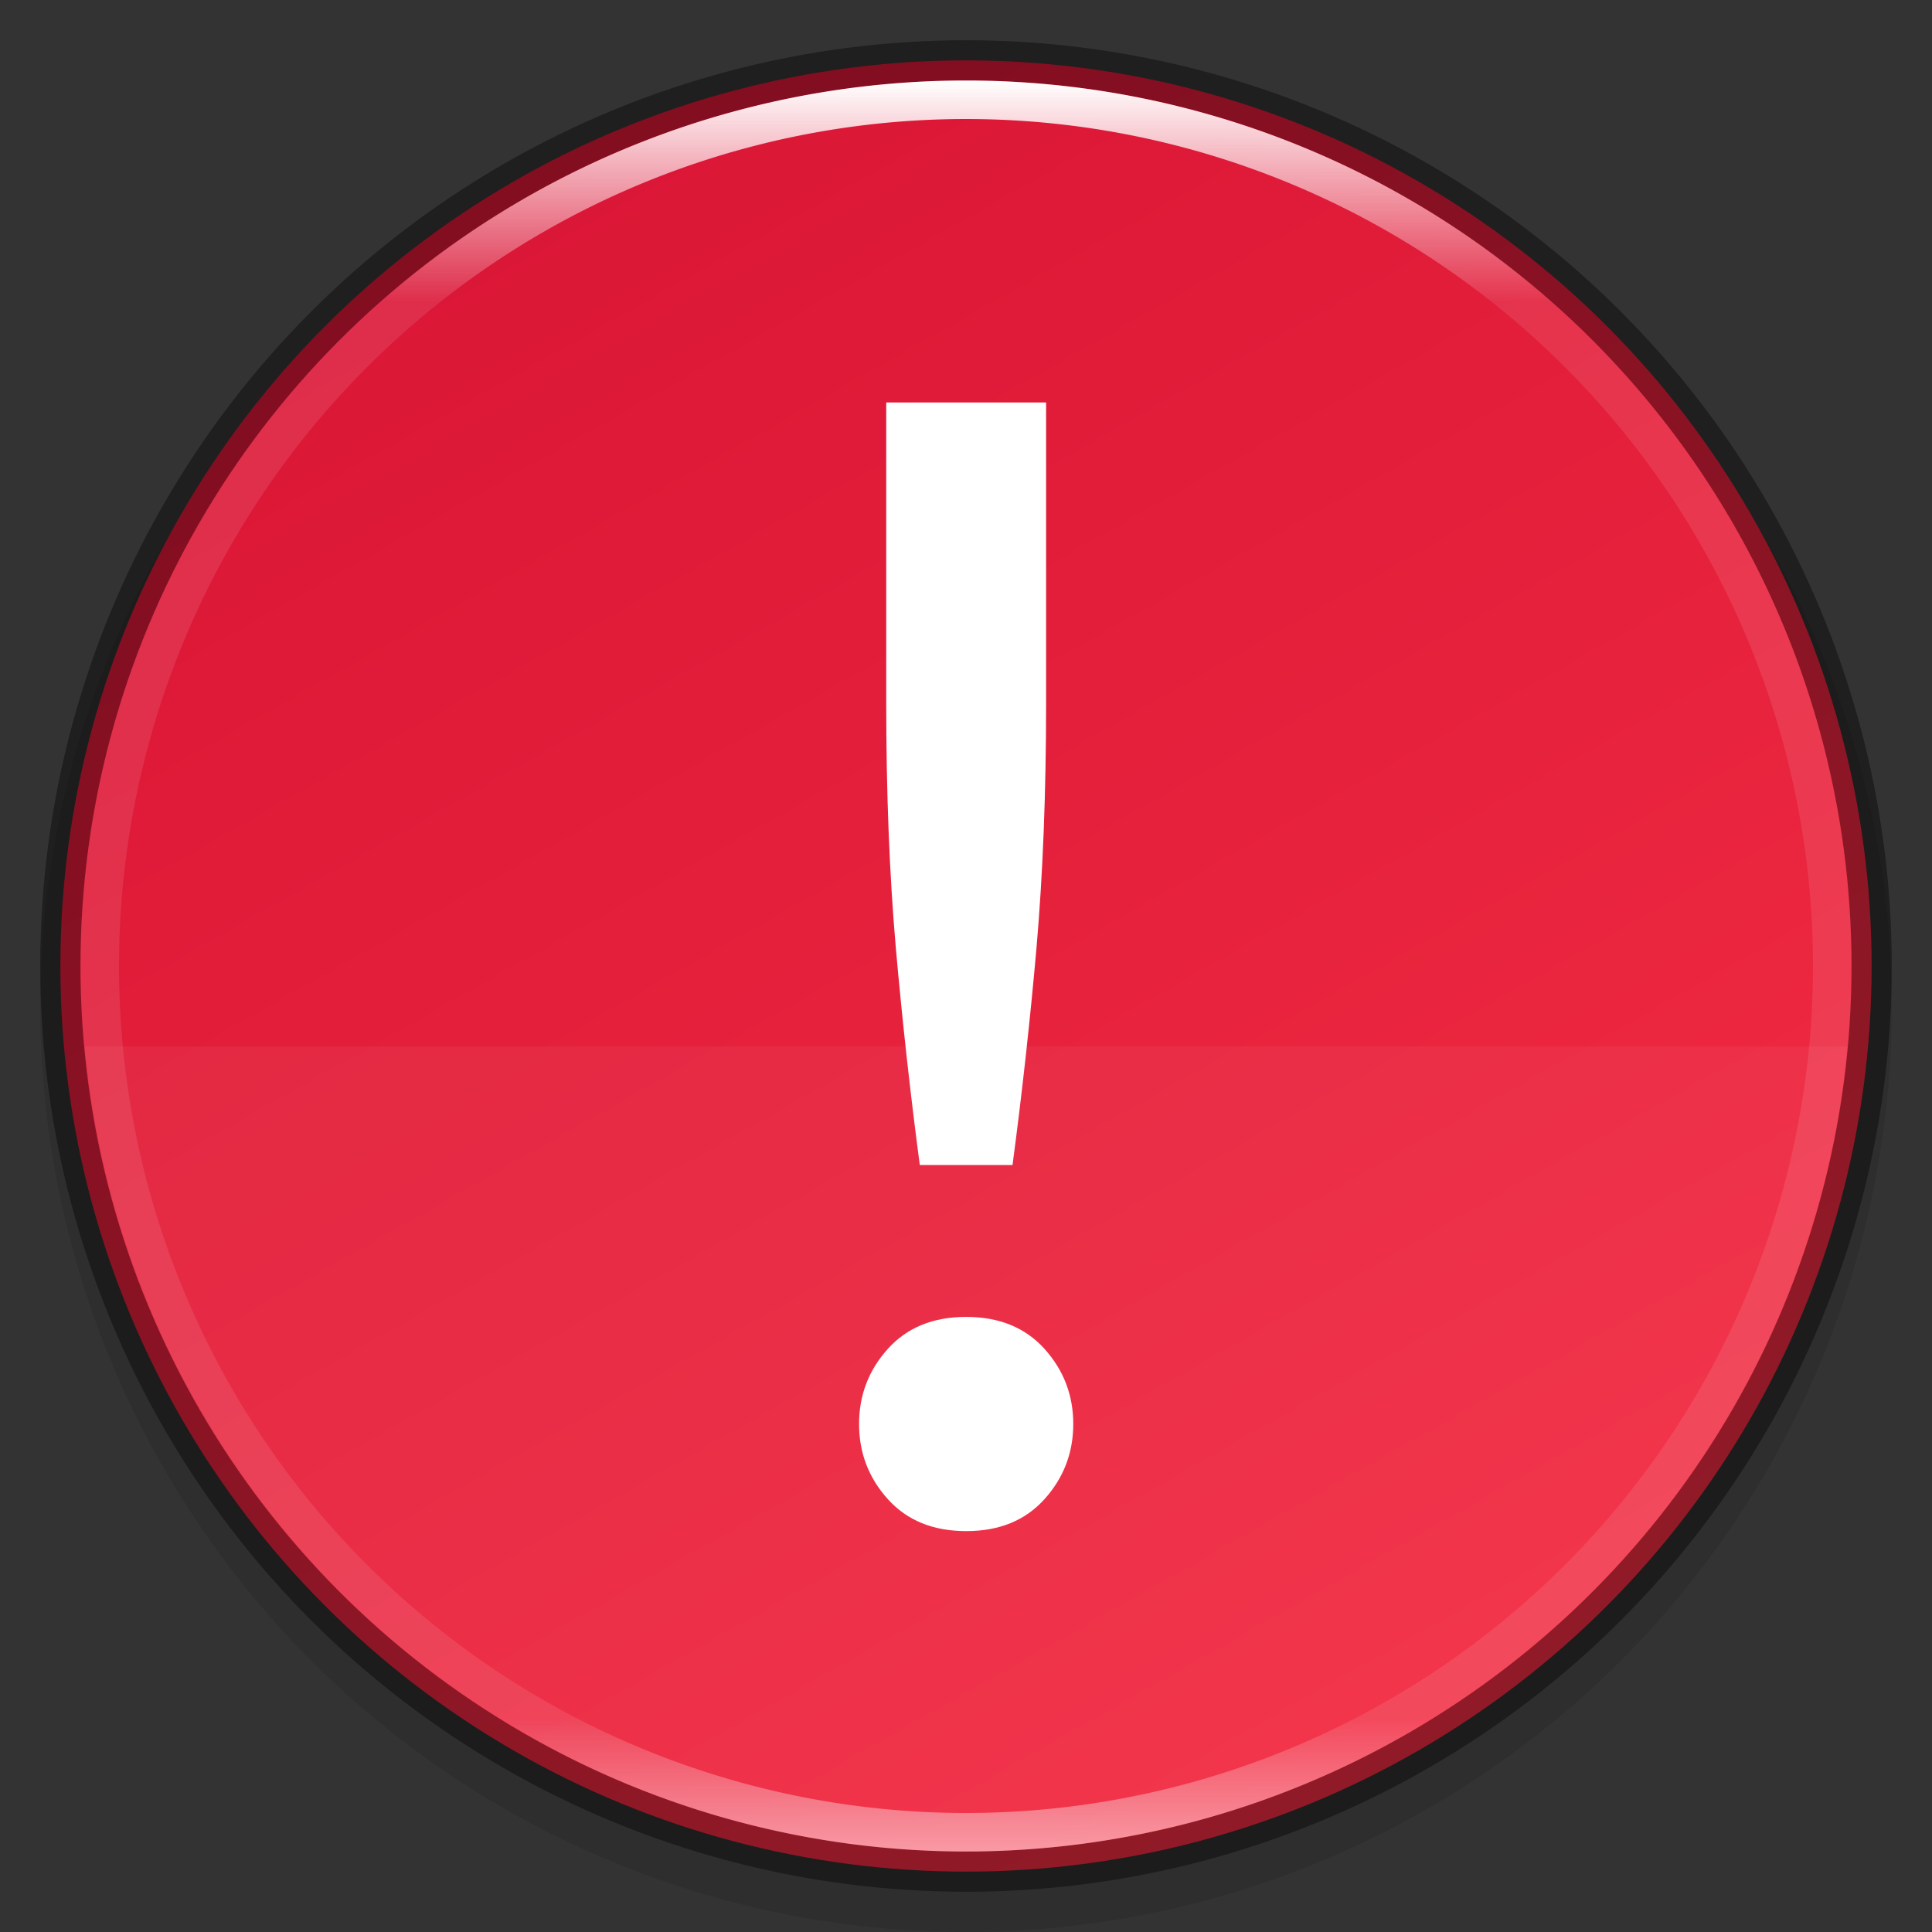 <svg width="48" height="48" version="1" xmlns="http://www.w3.org/2000/svg" xmlns:xlink="http://www.w3.org/1999/xlink">
 <rect width="100%" height="100%" fill="#333333" stroke="none"/>
 <defs>
  <linearGradient id="linearGradient8588" x1="13.735" x2="38.1" y1="249.69" y2="292.77" gradientTransform="matrix(.945 0 0 .945 .5 -233.13)" gradientUnits="userSpaceOnUse">
   <stop stop-color="#da1636" offset="0"/>
   <stop stop-color="#f22c42" offset="1"/>
  </linearGradient>
  <linearGradient id="linearGradient8590" x1="96" x2="96" y1="4" y2="188" gradientTransform="matrix(.239 0 0 .239 1.044 1.044)" gradientUnits="userSpaceOnUse">
   <stop stop-color="#fff" offset="0"/>
   <stop stop-color="#fff" stop-opacity=".098" offset=".125"/>
   <stop stop-color="#fff" stop-opacity=".098" offset=".925"/>
   <stop stop-color="#fff" stop-opacity=".498" offset="1"/>
  </linearGradient>
 </defs>
 <circle transform="scale(-1)" cx="-24" cy="-25" r="23" enable-background="new" opacity=".1"/>
 <circle cx="24" cy="24" r="22.5" enable-background="new" fill="url(#linearGradient8588)"/>
 <path d="m2.108 26a22 22 0 0 0 21.891 20 22 22 0 0 0 21.9-20z" enable-background="new" fill="#fff" opacity=".05"/>
 <g transform="translate(-320 -60)" enable-background="new" fill="#fff" aria-label="!">
  <path d="m345.99 77.467q0 3.336-0.238 6.077-0.238 2.701-0.596 5.401h-2.304q-0.357-2.701-0.596-5.401-0.238-2.74-0.238-6.077v-7.467h3.972zm0.675 17.912q0 1.072-0.715 1.867t-1.946 0.794q-1.231 0-1.946-0.794-0.715-0.794-0.715-1.867 0-1.072 0.715-1.867 0.715-0.794 1.946-0.794 1.231 0 1.946 0.794 0.715 0.794 0.715 1.867z" fill="#fff" stroke-width=".993px"/>
 </g>
 <circle cx="24" cy="24" r="22.5" enable-background="new" fill="none" opacity=".4" stroke="#000" stroke-dashoffset="6.6" stroke-linejoin="round"/>
 <path d="m24 2a22 22 0 0 0-22 22 22 22 0 0 0 22 22 22 22 0 0 0 22-22 22 22 0 0 0-22-22zm0 0.957a21.043 21.043 0 0 1 21.043 21.043 21.043 21.043 0 0 1-21.043 21.043 21.043 21.043 0 0 1-21.043-21.043 21.043 21.043 0 0 1 21.043-21.043z" enable-background="new" fill="url(#linearGradient8590)"/>
</svg>
